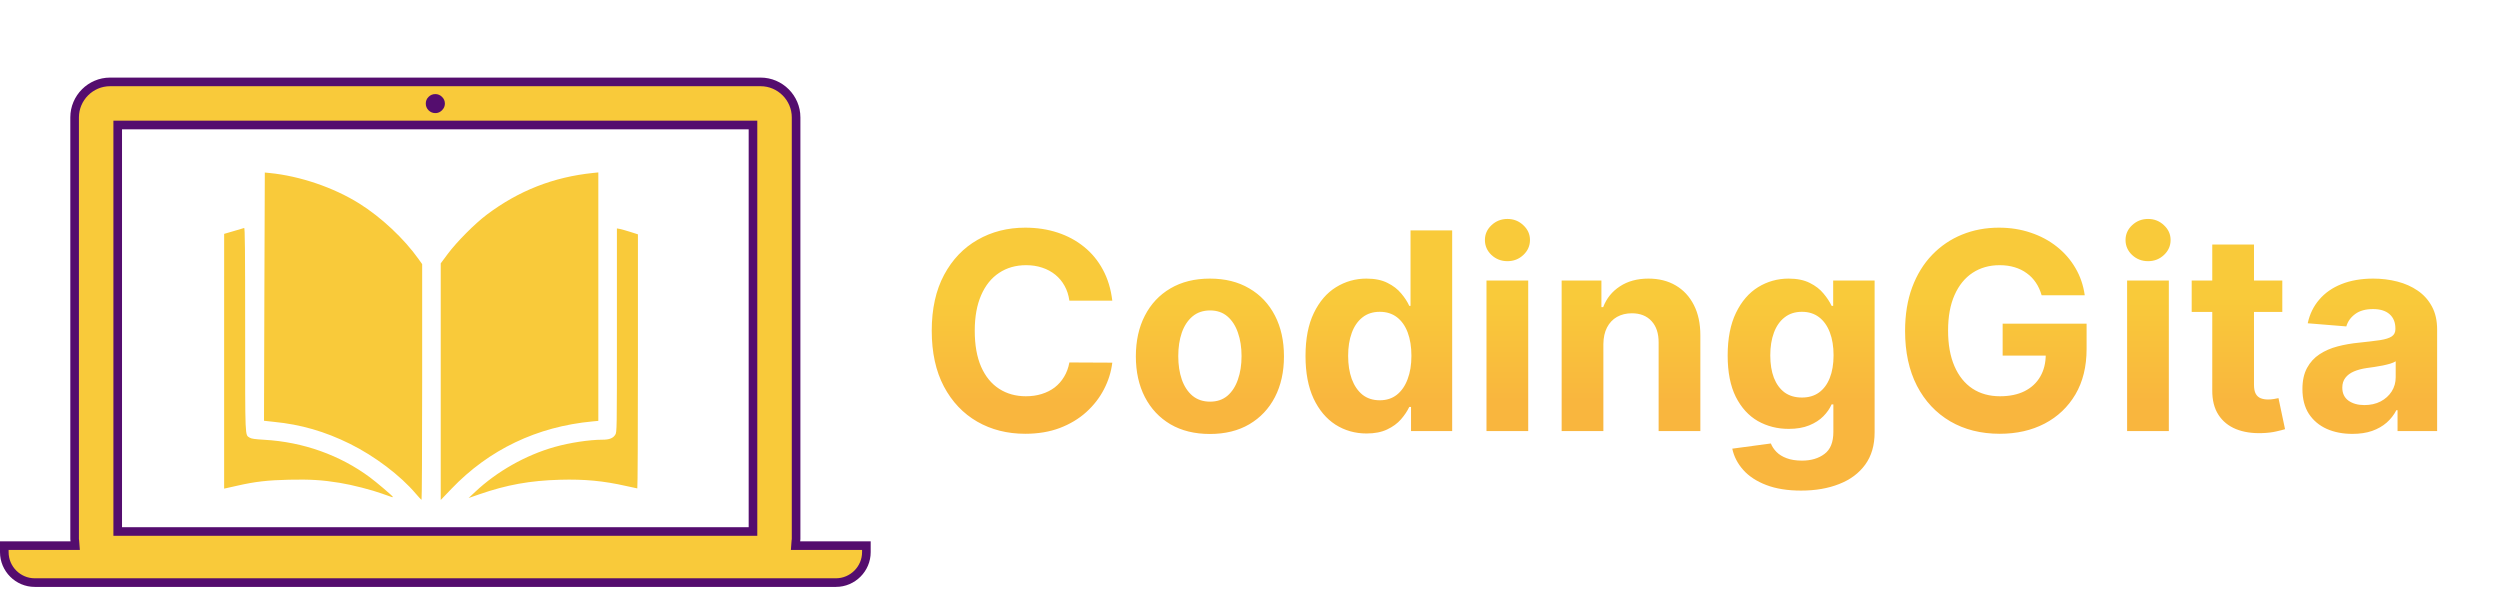 <svg width="290" height="69" viewBox="0 0 290 69" fill="none" xmlns="http://www.w3.org/2000/svg">
<path d="M129.026 34.875H124.048C123.957 34.231 123.772 33.659 123.491 33.159C123.211 32.651 122.851 32.22 122.412 31.864C121.973 31.508 121.465 31.235 120.889 31.046C120.321 30.856 119.704 30.761 119.037 30.761C117.832 30.761 116.783 31.061 115.889 31.659C114.995 32.25 114.302 33.114 113.81 34.25C113.317 35.379 113.071 36.75 113.071 38.364C113.071 40.023 113.317 41.417 113.81 42.545C114.31 43.674 115.007 44.526 115.901 45.102C116.795 45.678 117.829 45.966 119.003 45.966C119.662 45.966 120.272 45.879 120.832 45.705C121.401 45.53 121.904 45.276 122.344 44.943C122.783 44.602 123.147 44.189 123.435 43.705C123.73 43.22 123.935 42.667 124.048 42.045L129.026 42.068C128.897 43.136 128.575 44.167 128.06 45.159C127.552 46.144 126.866 47.026 126.003 47.807C125.147 48.58 124.124 49.193 122.935 49.648C121.753 50.095 120.416 50.318 118.923 50.318C116.848 50.318 114.991 49.849 113.355 48.909C111.726 47.97 110.438 46.61 109.491 44.83C108.552 43.049 108.082 40.894 108.082 38.364C108.082 35.826 108.56 33.667 109.514 31.886C110.469 30.106 111.764 28.75 113.401 27.818C115.037 26.879 116.878 26.409 118.923 26.409C120.272 26.409 121.522 26.599 122.673 26.977C123.832 27.356 124.859 27.909 125.753 28.636C126.647 29.356 127.374 30.239 127.935 31.284C128.503 32.33 128.866 33.526 129.026 34.875ZM140.349 50.341C138.584 50.341 137.058 49.966 135.77 49.216C134.49 48.458 133.501 47.405 132.804 46.057C132.107 44.701 131.759 43.129 131.759 41.341C131.759 39.538 132.107 37.962 132.804 36.614C133.501 35.258 134.49 34.205 135.77 33.455C137.058 32.697 138.584 32.318 140.349 32.318C142.115 32.318 143.637 32.697 144.918 33.455C146.205 34.205 147.198 35.258 147.895 36.614C148.592 37.962 148.94 39.538 148.94 41.341C148.94 43.129 148.592 44.701 147.895 46.057C147.198 47.405 146.205 48.458 144.918 49.216C143.637 49.966 142.115 50.341 140.349 50.341ZM140.372 46.591C141.175 46.591 141.846 46.364 142.384 45.909C142.921 45.447 143.327 44.818 143.599 44.023C143.88 43.227 144.02 42.322 144.02 41.307C144.02 40.292 143.88 39.386 143.599 38.591C143.327 37.795 142.921 37.167 142.384 36.705C141.846 36.242 141.175 36.011 140.372 36.011C139.562 36.011 138.88 36.242 138.327 36.705C137.781 37.167 137.368 37.795 137.088 38.591C136.815 39.386 136.679 40.292 136.679 41.307C136.679 42.322 136.815 43.227 137.088 44.023C137.368 44.818 137.781 45.447 138.327 45.909C138.88 46.364 139.562 46.591 140.372 46.591ZM158.52 50.284C157.194 50.284 155.993 49.943 154.918 49.261C153.849 48.572 153.001 47.561 152.372 46.227C151.751 44.886 151.44 43.242 151.44 41.295C151.44 39.295 151.762 37.633 152.406 36.307C153.05 34.974 153.906 33.977 154.974 33.318C156.05 32.651 157.228 32.318 158.509 32.318C159.486 32.318 160.3 32.485 160.952 32.818C161.611 33.144 162.141 33.553 162.543 34.045C162.952 34.53 163.262 35.008 163.474 35.477H163.622V26.727H168.452V50H163.679V47.205H163.474C163.247 47.689 162.925 48.17 162.509 48.648C162.099 49.117 161.565 49.508 160.906 49.818C160.255 50.129 159.459 50.284 158.52 50.284ZM160.054 46.432C160.834 46.432 161.493 46.22 162.031 45.795C162.577 45.364 162.993 44.761 163.281 43.989C163.577 43.216 163.724 42.311 163.724 41.273C163.724 40.235 163.58 39.333 163.293 38.568C163.005 37.803 162.588 37.212 162.043 36.795C161.497 36.379 160.834 36.17 160.054 36.17C159.259 36.17 158.588 36.386 158.043 36.818C157.497 37.25 157.084 37.849 156.804 38.614C156.524 39.379 156.384 40.265 156.384 41.273C156.384 42.288 156.524 43.186 156.804 43.966C157.092 44.739 157.505 45.345 158.043 45.784C158.588 46.216 159.259 46.432 160.054 46.432ZM172.432 50V32.545H177.273V50H172.432ZM174.864 30.296C174.144 30.296 173.527 30.057 173.011 29.579C172.504 29.095 172.25 28.515 172.25 27.841C172.25 27.174 172.504 26.602 173.011 26.125C173.527 25.64 174.144 25.398 174.864 25.398C175.583 25.398 176.197 25.64 176.705 26.125C177.22 26.602 177.477 27.174 177.477 27.841C177.477 28.515 177.22 29.095 176.705 29.579C176.197 30.057 175.583 30.296 174.864 30.296ZM185.991 39.909V50H181.151V32.545H185.764V35.625H185.969C186.355 34.61 187.003 33.807 187.912 33.216C188.821 32.617 189.923 32.318 191.219 32.318C192.431 32.318 193.488 32.583 194.389 33.114C195.291 33.644 195.991 34.401 196.491 35.386C196.991 36.364 197.241 37.53 197.241 38.886V50H192.401V39.75C192.408 38.682 192.135 37.849 191.582 37.25C191.029 36.644 190.268 36.341 189.298 36.341C188.647 36.341 188.071 36.481 187.571 36.761C187.079 37.042 186.692 37.451 186.412 37.989C186.139 38.519 185.999 39.159 185.991 39.909ZM208.92 56.909C207.352 56.909 206.008 56.693 204.886 56.261C203.773 55.837 202.886 55.258 202.227 54.523C201.568 53.788 201.14 52.962 200.943 52.045L205.42 51.443C205.557 51.792 205.773 52.117 206.068 52.42C206.364 52.724 206.754 52.966 207.239 53.148C207.731 53.337 208.33 53.432 209.034 53.432C210.087 53.432 210.955 53.174 211.636 52.659C212.326 52.151 212.67 51.299 212.67 50.102V46.909H212.466C212.254 47.394 211.936 47.852 211.511 48.284C211.087 48.716 210.542 49.068 209.875 49.341C209.208 49.614 208.413 49.75 207.489 49.75C206.178 49.75 204.985 49.447 203.909 48.841C202.841 48.227 201.989 47.292 201.352 46.034C200.723 44.769 200.409 43.17 200.409 41.239C200.409 39.261 200.731 37.61 201.375 36.284C202.019 34.958 202.875 33.966 203.943 33.307C205.019 32.648 206.197 32.318 207.477 32.318C208.455 32.318 209.273 32.485 209.932 32.818C210.591 33.144 211.121 33.553 211.523 34.045C211.932 34.53 212.246 35.008 212.466 35.477H212.648V32.545H217.455V50.17C217.455 51.655 217.091 52.898 216.364 53.898C215.636 54.898 214.629 55.648 213.341 56.148C212.061 56.655 210.587 56.909 208.92 56.909ZM209.023 46.114C209.803 46.114 210.462 45.92 211 45.534C211.545 45.14 211.962 44.58 212.25 43.852C212.545 43.117 212.693 42.239 212.693 41.216C212.693 40.193 212.549 39.307 212.261 38.557C211.973 37.799 211.557 37.212 211.011 36.795C210.466 36.379 209.803 36.17 209.023 36.17C208.227 36.17 207.557 36.386 207.011 36.818C206.466 37.242 206.053 37.833 205.773 38.591C205.492 39.349 205.352 40.224 205.352 41.216C205.352 42.224 205.492 43.095 205.773 43.83C206.061 44.557 206.473 45.121 207.011 45.523C207.557 45.917 208.227 46.114 209.023 46.114ZM236.83 34.25C236.67 33.697 236.447 33.208 236.159 32.784C235.871 32.352 235.519 31.989 235.102 31.693C234.693 31.39 234.223 31.159 233.693 31C233.17 30.841 232.591 30.761 231.955 30.761C230.765 30.761 229.72 31.057 228.818 31.648C227.924 32.239 227.227 33.099 226.727 34.227C226.227 35.349 225.977 36.72 225.977 38.341C225.977 39.962 226.223 41.341 226.716 42.477C227.208 43.614 227.905 44.481 228.807 45.08C229.708 45.67 230.773 45.966 232 45.966C233.114 45.966 234.064 45.769 234.852 45.375C235.648 44.974 236.254 44.409 236.67 43.682C237.095 42.955 237.307 42.095 237.307 41.102L238.307 41.25H232.307V37.545H242.045V40.477C242.045 42.523 241.614 44.28 240.75 45.75C239.886 47.212 238.697 48.341 237.182 49.136C235.667 49.924 233.932 50.318 231.977 50.318C229.795 50.318 227.879 49.837 226.227 48.875C224.576 47.905 223.288 46.53 222.364 44.75C221.447 42.962 220.989 40.841 220.989 38.386C220.989 36.5 221.261 34.818 221.807 33.341C222.36 31.856 223.133 30.599 224.125 29.568C225.117 28.538 226.273 27.754 227.591 27.216C228.909 26.678 230.337 26.409 231.875 26.409C233.193 26.409 234.42 26.602 235.557 26.989C236.693 27.367 237.701 27.905 238.58 28.602C239.466 29.299 240.189 30.129 240.75 31.091C241.311 32.045 241.67 33.099 241.83 34.25H236.83ZM246.744 50V32.545H251.585V50H246.744ZM249.176 30.296C248.456 30.296 247.839 30.057 247.324 29.579C246.816 29.095 246.562 28.515 246.562 27.841C246.562 27.174 246.816 26.602 247.324 26.125C247.839 25.64 248.456 25.398 249.176 25.398C249.896 25.398 250.509 25.64 251.017 26.125C251.532 26.602 251.79 27.174 251.79 27.841C251.79 28.515 251.532 29.095 251.017 29.579C250.509 30.057 249.896 30.296 249.176 30.296ZM264.747 32.545V36.182H254.236V32.545H264.747ZM256.622 28.364H261.463V44.636C261.463 45.083 261.531 45.432 261.668 45.682C261.804 45.924 261.993 46.095 262.236 46.193C262.486 46.292 262.774 46.341 263.099 46.341C263.327 46.341 263.554 46.322 263.781 46.284C264.009 46.239 264.183 46.205 264.304 46.182L265.065 49.784C264.823 49.86 264.482 49.947 264.043 50.045C263.603 50.151 263.069 50.216 262.44 50.239C261.274 50.284 260.251 50.129 259.372 49.773C258.501 49.417 257.823 48.864 257.338 48.114C256.853 47.364 256.615 46.417 256.622 45.273V28.364ZM272.878 50.33C271.764 50.33 270.772 50.136 269.901 49.75C269.029 49.356 268.34 48.776 267.832 48.011C267.332 47.239 267.082 46.276 267.082 45.125C267.082 44.155 267.26 43.341 267.616 42.682C267.973 42.023 268.457 41.492 269.071 41.091C269.685 40.689 270.382 40.386 271.162 40.182C271.95 39.977 272.776 39.833 273.639 39.75C274.654 39.644 275.473 39.545 276.094 39.455C276.715 39.356 277.166 39.212 277.446 39.023C277.726 38.833 277.866 38.553 277.866 38.182V38.114C277.866 37.394 277.639 36.837 277.185 36.443C276.738 36.049 276.101 35.852 275.276 35.852C274.404 35.852 273.711 36.045 273.196 36.432C272.681 36.811 272.34 37.288 272.173 37.864L267.696 37.5C267.923 36.439 268.37 35.523 269.037 34.75C269.704 33.97 270.563 33.371 271.616 32.955C272.677 32.53 273.904 32.318 275.298 32.318C276.268 32.318 277.196 32.432 278.082 32.659C278.976 32.886 279.768 33.239 280.457 33.716C281.154 34.193 281.704 34.807 282.105 35.557C282.507 36.299 282.707 37.189 282.707 38.227V50H278.116V47.58H277.98C277.7 48.125 277.325 48.606 276.855 49.023C276.385 49.432 275.821 49.754 275.162 49.989C274.503 50.216 273.741 50.33 272.878 50.33ZM274.264 46.989C274.976 46.989 275.605 46.849 276.151 46.568C276.696 46.28 277.124 45.894 277.435 45.409C277.745 44.924 277.901 44.375 277.901 43.761V41.909C277.749 42.008 277.541 42.099 277.276 42.182C277.018 42.258 276.726 42.33 276.401 42.398C276.075 42.458 275.749 42.515 275.423 42.568C275.098 42.614 274.802 42.655 274.537 42.693C273.969 42.776 273.473 42.909 273.048 43.091C272.624 43.273 272.295 43.519 272.06 43.83C271.825 44.133 271.707 44.511 271.707 44.966C271.707 45.625 271.946 46.129 272.423 46.477C272.908 46.818 273.522 46.989 274.264 46.989Z" fill="url(#paint0_linear_7_59)"/>
<path d="M92.321 62.755L92.281 63.292H92.82H100.5V64.052C100.5 65.99 98.911 67.581 96.968 67.581H4.025C2.089 67.581 0.5 65.99 0.5 64.052V63.292H8.183H8.723L8.682 62.754C8.678 62.699 8.669 62.642 8.664 62.609C8.663 62.603 8.662 62.598 8.662 62.594C8.656 62.556 8.656 62.544 8.656 62.539V13.617C8.656 11.353 10.509 9.5 12.77 9.5H88.23C90.491 9.5 92.347 11.354 92.347 13.617V62.539C92.347 62.543 92.347 62.555 92.341 62.594C92.341 62.598 92.34 62.603 92.339 62.608C92.334 62.642 92.325 62.699 92.321 62.755ZM86.846 61.652H87.346V61.152V15.001V14.501H86.846H14.154H13.654V15.001V61.152V61.652H14.154H86.846Z" fill="#F9CA3A" stroke="#540D6E"/>
<path d="M50.498 13.12C50.194 13.12 49.932 13.012 49.714 12.797C49.498 12.578 49.39 12.317 49.39 12.012C49.39 11.71 49.498 11.452 49.714 11.236C49.932 11.021 50.194 10.913 50.498 10.913C50.794 10.913 51.052 11.021 51.274 11.236C51.495 11.452 51.606 11.71 51.606 12.012C51.606 12.215 51.554 12.401 51.449 12.571C51.348 12.737 51.214 12.871 51.048 12.972C50.881 13.071 50.698 13.12 50.498 13.12Z" fill="#540D6E"/>
<path d="M48.219 57.252C46.436 55.15 43.46 52.9 40.578 51.477C37.668 50.04 34.904 49.242 31.765 48.934C31.147 48.873 30.634 48.817 30.625 48.809C30.617 48.809 30.634 42.319 30.666 34.404L30.718 20.014L31.29 20.07C34.798 20.42 38.714 21.752 41.676 23.608C44.23 25.207 46.866 27.677 48.547 30.044L48.971 30.639V44.308C48.971 51.826 48.938 57.975 48.9 57.974C48.86 57.973 48.554 57.648 48.219 57.252ZM51.125 44.274V30.548L51.942 29.451C52.985 28.051 55.083 25.942 56.47 24.899C60.179 22.11 64.202 20.535 68.82 20.06L69.406 20V34.41V48.82L68.727 48.885C62.296 49.486 56.72 52.151 52.36 56.709L51.125 58V44.274ZM55.109 57.067C57.633 54.688 60.975 52.797 64.331 51.849C66.088 51.352 68.372 51.006 69.888 51.006C70.683 51.006 71.124 50.833 71.373 50.423C71.56 50.114 71.562 49.98 71.562 38.304L71.562 26.497L71.914 26.561C72.107 26.601 72.656 26.754 73.133 26.906L74 27.184V41.919C74 50.024 73.968 56.655 73.928 56.655C73.888 56.655 73.309 56.531 72.639 56.378C69.994 55.779 67.815 55.574 64.953 55.651C61.482 55.748 58.785 56.234 55.578 57.347L54.359 57.77L55.109 57.067ZM44.422 57.296C43.09 56.817 40.891 56.252 39.406 56.009C37.387 55.679 35.995 55.592 33.52 55.647C31.062 55.699 29.575 55.872 27.547 56.335C26.98 56.463 26.399 56.596 26.258 56.624L26 56.68L26 41.905L26.001 27.129L27.102 26.808C27.708 26.631 28.256 26.466 28.32 26.446C28.414 26.406 28.438 28.813 28.438 38.24C28.438 51.123 28.41 50.405 28.957 50.766C29.147 50.891 29.543 50.947 30.672 51.015C35.162 51.272 39.423 52.787 42.901 55.364C43.651 55.92 45.45 57.446 45.554 57.614C45.626 57.73 45.578 57.718 44.422 57.3L44.422 57.296Z" fill="#F9CA3A"/>
<defs>
<linearGradient id="paint0_linear_7_59" x1="195.5" y1="34.5" x2="195.5" y2="46.5" gradientUnits="userSpaceOnUse">
<stop stop-color="#F9CA3A"/>
<stop offset="1" stop-color="#F9B63E"/>
</linearGradient>
</defs>
</svg>
